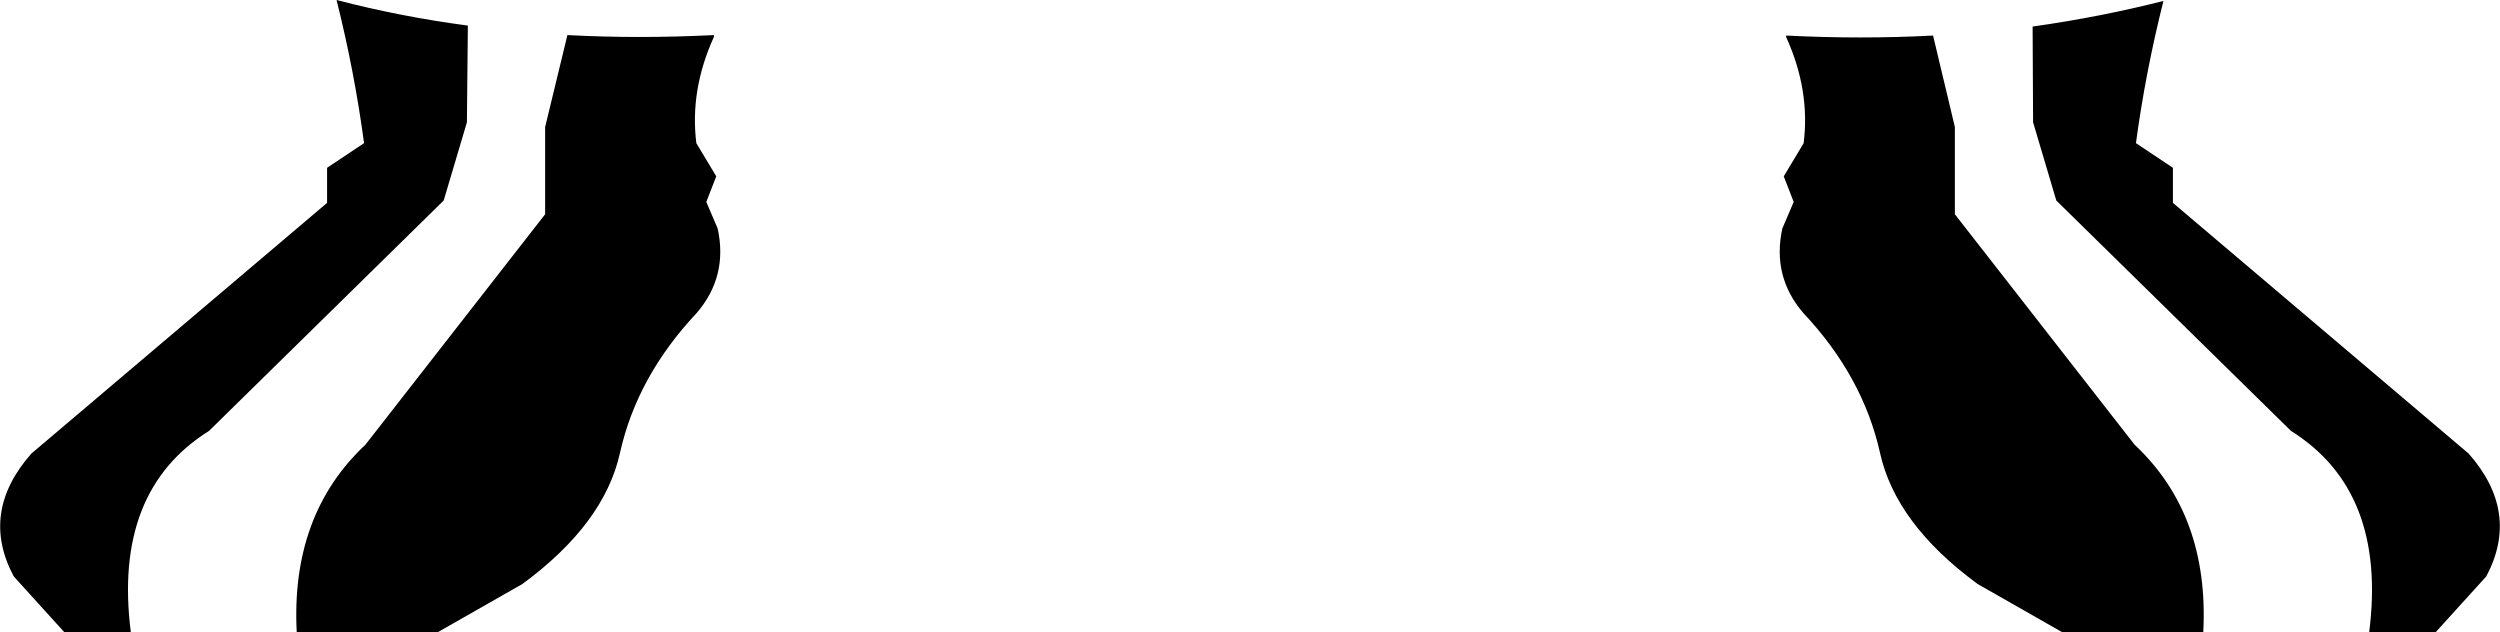 <?xml version="1.0" encoding="UTF-8" standalone="no"?>
<svg xmlns:xlink="http://www.w3.org/1999/xlink" height="66.7px" width="263.7px" xmlns="http://www.w3.org/2000/svg">
  <g transform="matrix(1.0, 0.0, 0.0, 1.0, -268.05, -497.95)">
    <path d="M323.15 559.55 L314.2 564.65 299.35 564.65 Q298.7 552.25 306.6 544.85 L325.55 520.55 325.55 511.35 327.9 501.65 Q335.4 502.05 343.35 501.65 L343.35 501.85 Q340.8 507.45 341.5 513.05 L343.6 516.55 342.55 519.25 343.75 522.05 Q344.85 527.1 341.55 530.95 335.25 537.65 333.45 545.7 331.8 553.2 323.15 559.55 M317.4 500.65 L317.3 510.85 314.85 519.1 290.1 543.4 Q279.95 549.75 281.85 564.65 L274.85 564.65 269.5 558.75 Q265.9 552.0 271.35 545.8 L302.55 519.35 302.55 515.65 306.45 513.05 Q305.45 505.55 303.55 497.95 310.25 499.7 317.4 500.65 M497.25 519.35 L528.45 545.8 Q533.9 552.0 530.3 558.75 L524.95 564.65 517.95 564.65 Q519.85 549.75 509.7 543.4 L484.95 519.1 482.5 510.85 482.45 500.75 Q489.55 499.75 496.25 498.05 494.35 505.6 493.35 513.05 L497.25 515.65 497.25 519.35 M500.45 564.65 L485.6 564.65 476.65 559.55 Q468.0 553.2 466.35 545.7 464.55 537.65 458.25 530.95 454.95 527.1 456.05 522.05 L457.25 519.25 456.2 516.55 458.3 513.05 Q459.0 507.45 456.45 501.85 L456.45 501.7 Q464.4 502.1 471.95 501.7 L474.25 511.35 474.25 520.55 493.2 544.85 Q501.1 552.25 500.45 564.65" fill="#000000" fill-rule="evenodd" stroke="none"/>
  </g>
</svg>
